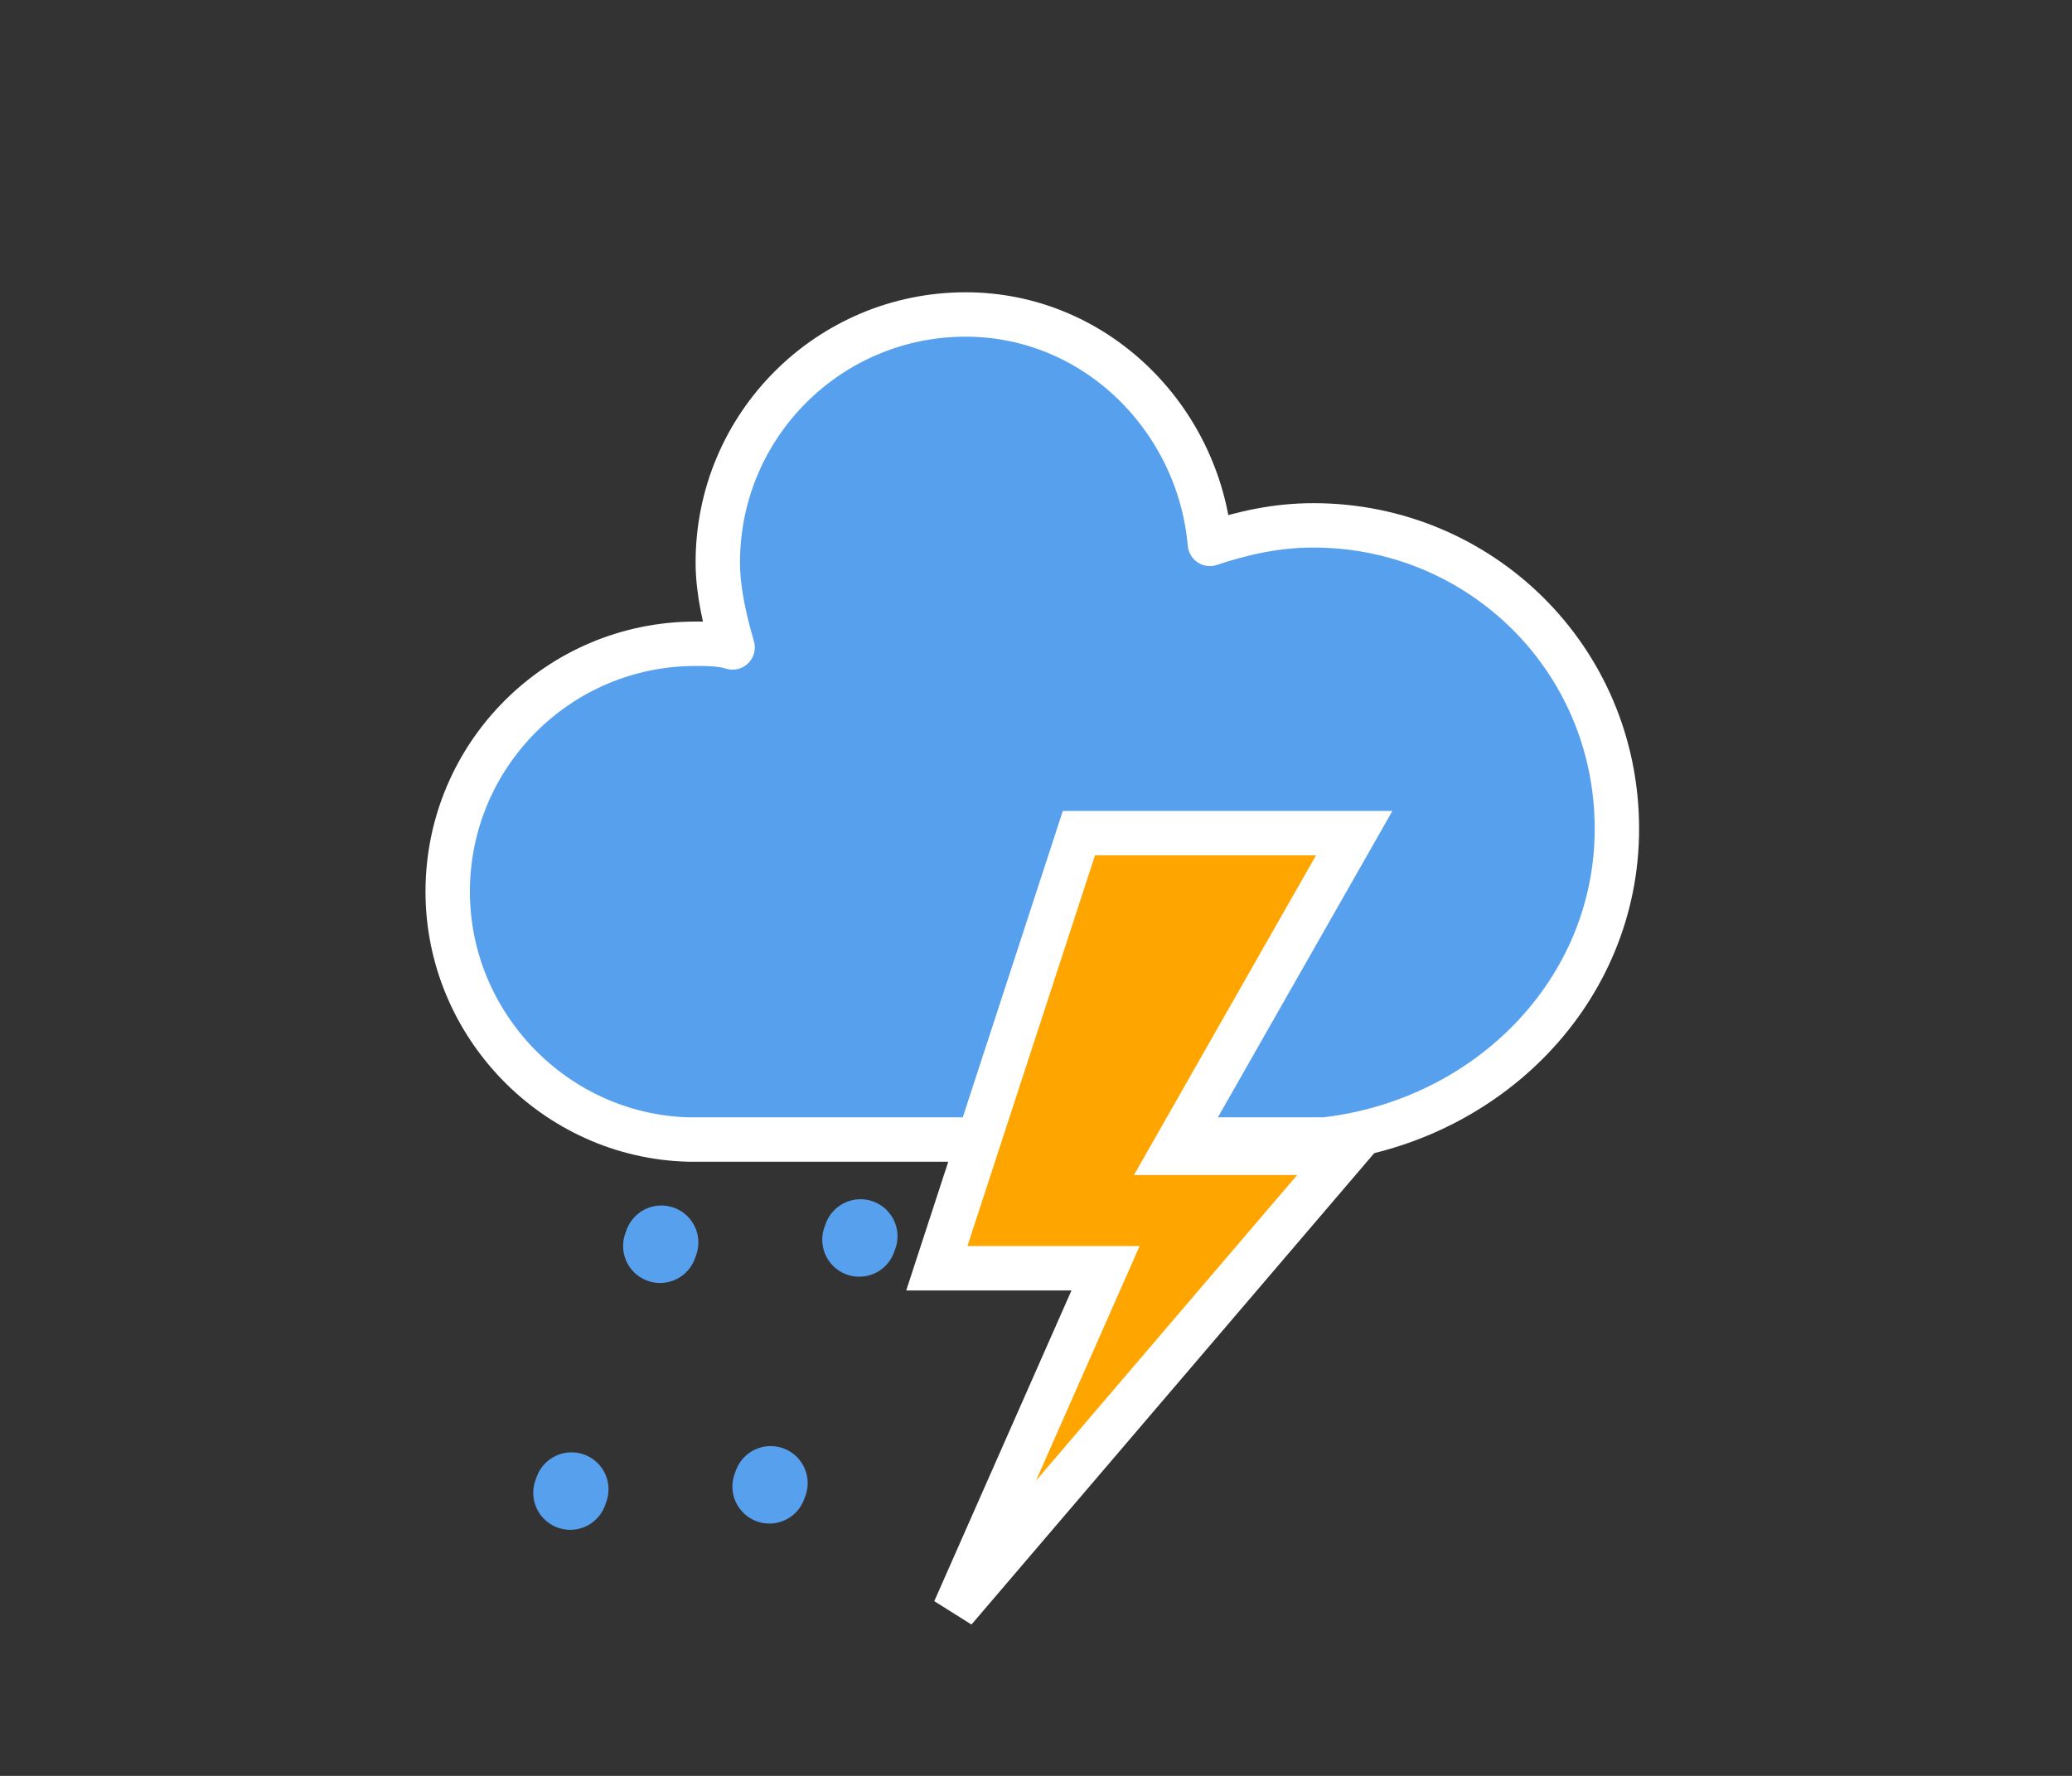 <?xml version="1.0"?>
<svg width="56" height="48" xmlns="http://www.w3.org/2000/svg" xmlns:svg="http://www.w3.org/2000/svg" version="1.1">
 <rect width="100%" height="100%" fill="#333333" stroke="none"/>
 <g class="layer">
  <title>Layer 1</title>
  <g id="svg_1">
   <g class="am-weather-cloud-3" id="svg_2">
    <path d="m63.7,33.4c0,-4.6 -3.7,-8.2 -8.2,-8.2c-1,0 -1.9,0.2 -2.8,0.5c-0.3,-3.4 -3.1,-6.2 -6.6,-6.2c-3.7,0 -6.7,3 -6.7,6.7c0,0.8 0.2,1.6 0.4,2.3c-0.3,-0.1 -0.7,-0.1 -1,-0.1c-3.7,0 -6.7,3 -6.7,6.7c0,3.6 2.9,6.6 6.5,6.7l17.2,0c4.4,-0.5 7.9,-4 7.9,-8.4z" fill="#57a0ee" id="svg_3" stroke="#fff" stroke-linejoin="round" stroke-width="1.2" transform="translate(-20 -11)"/>
   </g>
   <g class="am-weather-lightning" id="svg_4" transform="matrix(1.2 0 0 1.2 -4 28)">
    <polygon class="am-weather-stroke" fill="#ffa500" id="svg_5" points="24.433,5.233 27.633,-4.567 33.833,-4.567 29.733,2.633 33.633,2.633 24.833,12.933 28.233,5.233 " stroke="#fff"/>
   </g>
   <g class="am-weather-sleet" fill="none" id="svg_6" stroke="#57a0ee" stroke-dasharray="0.1, 7" stroke-linecap="round" stroke-width="2" transform="rotate(20 18.776 37.206)">
    <line id="svg_7" transform="translate(-5 1)" x1="21.69" x2="21.69" y1="33.11" y2="41.31"/>
    <line id="svg_8" transform="translate(0 -1)" x1="21.69" x2="21.69" y1="33.11" y2="41.31"/>
   </g>
  </g>
 </g>
</svg>